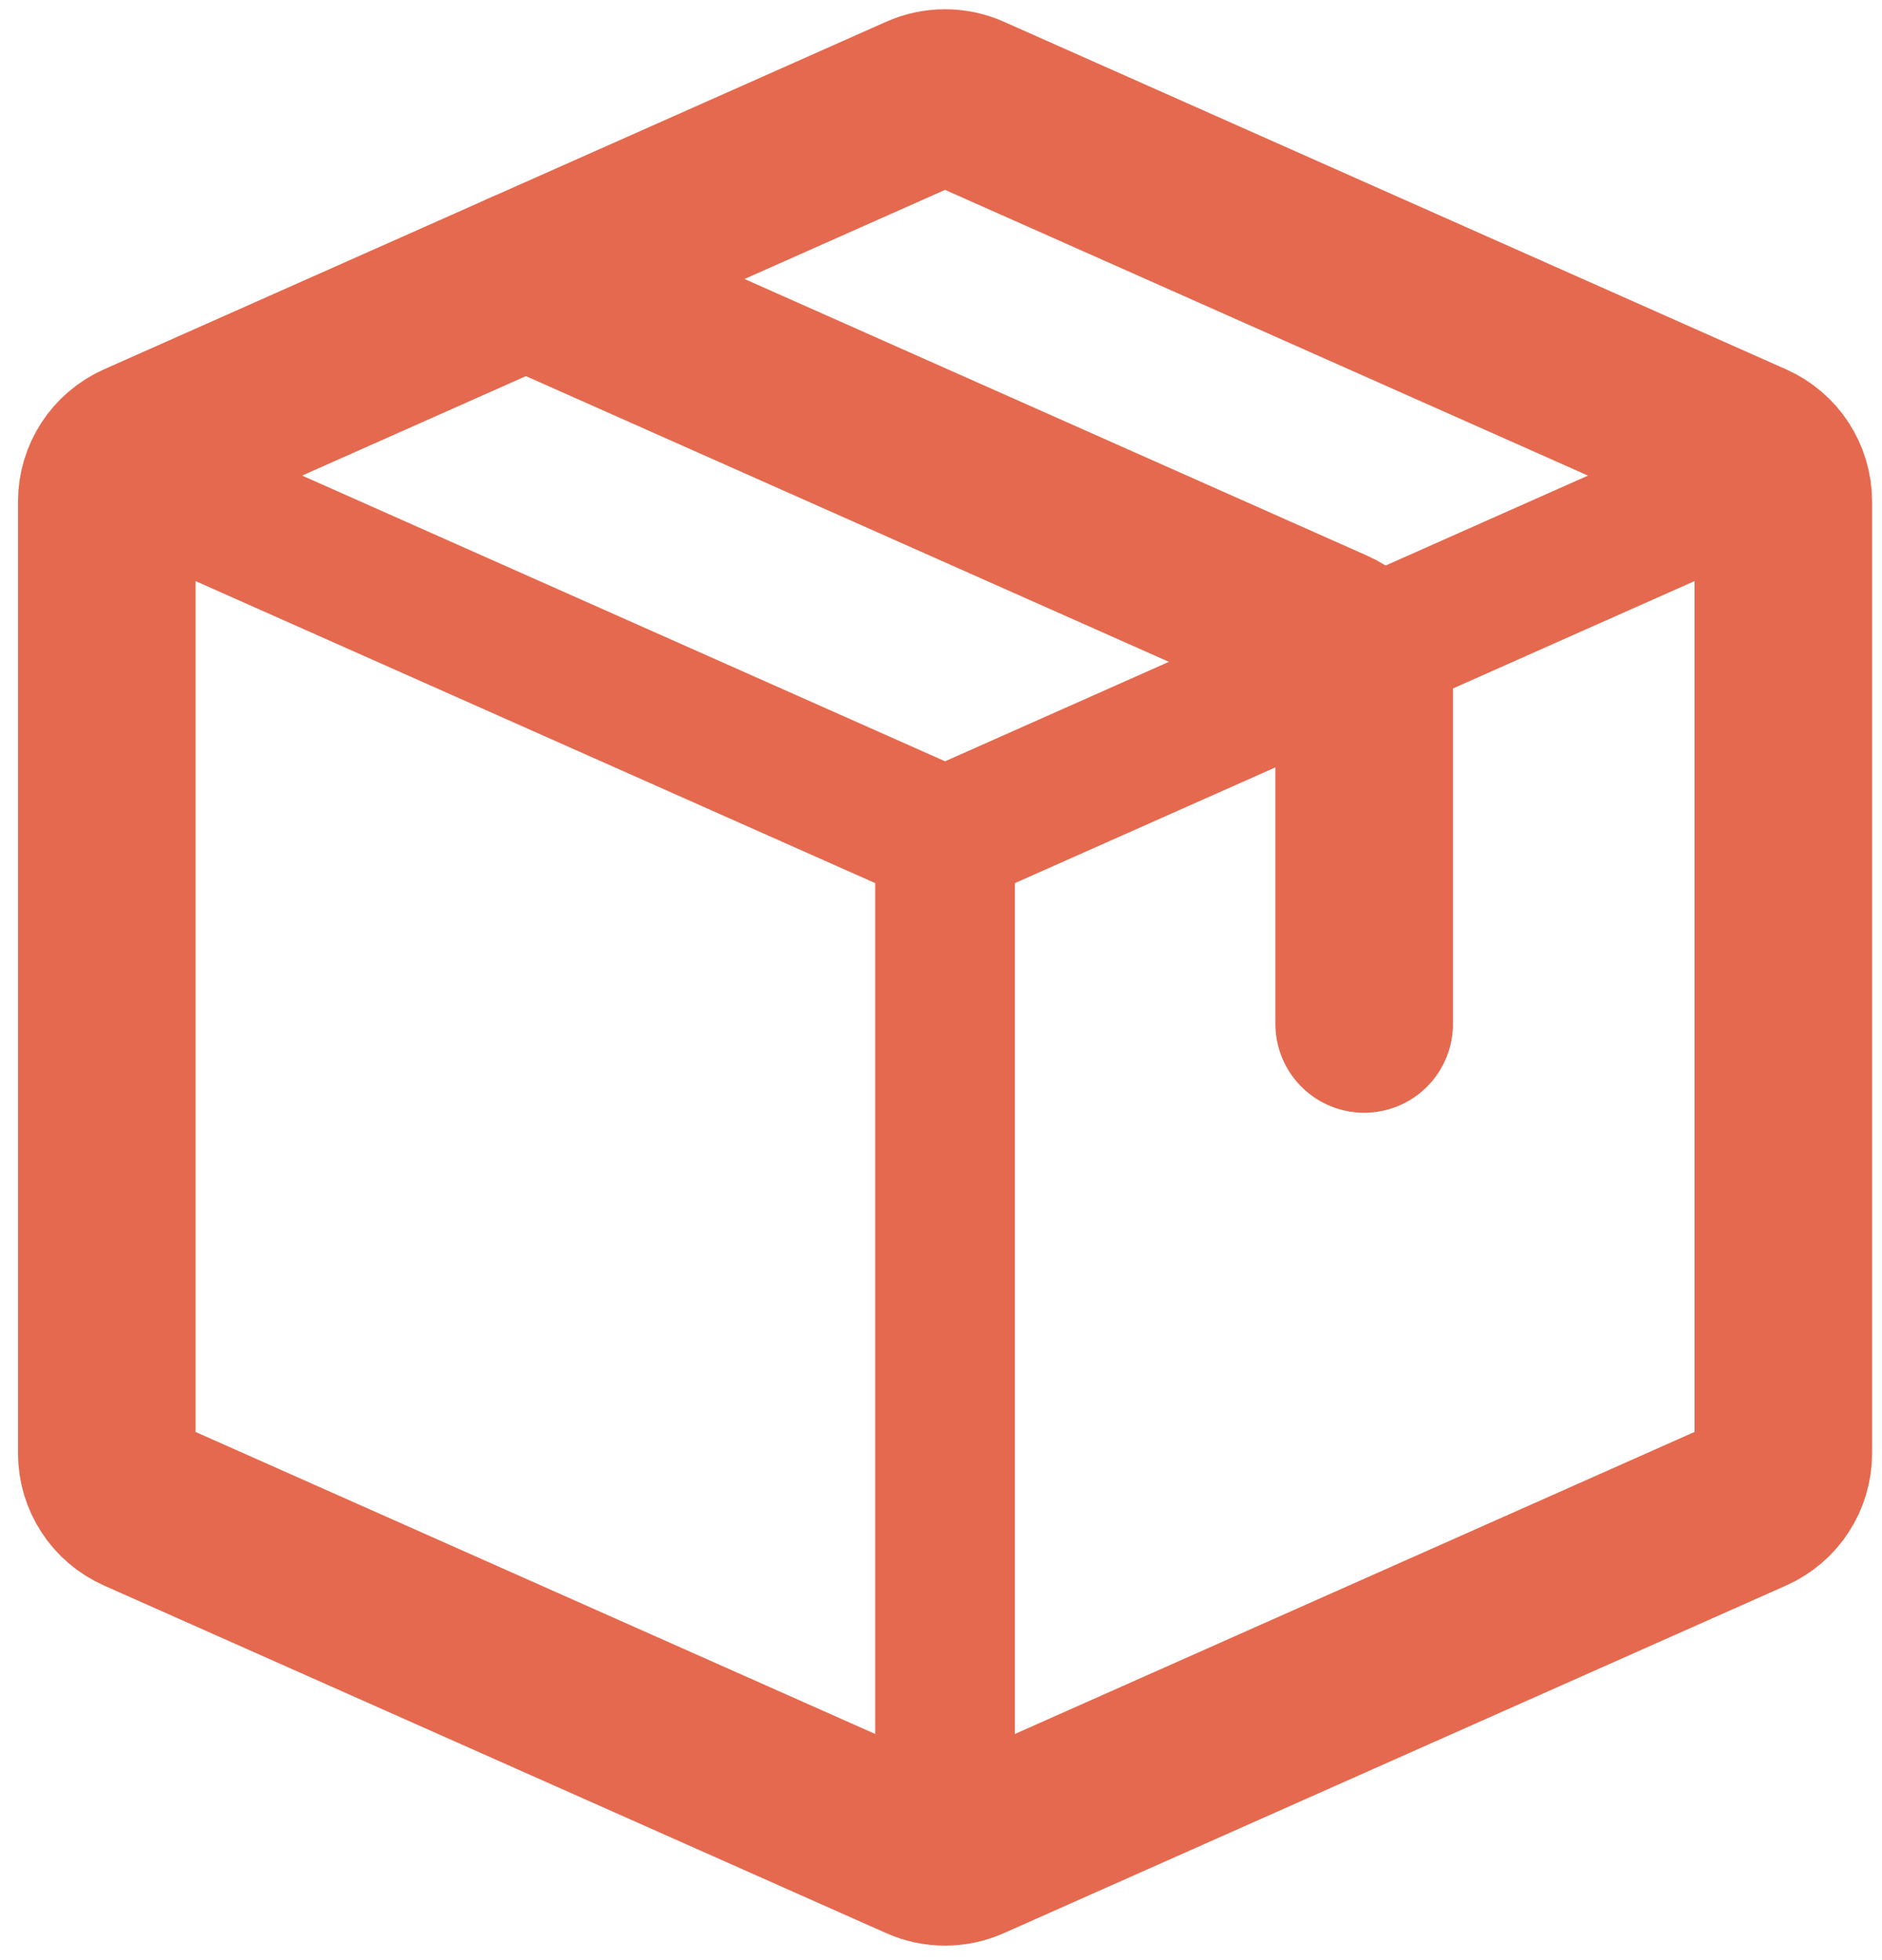 <svg xmlns="http://www.w3.org/2000/svg" width="96" height="100" viewBox="0 0 96 100" fill="none">
  <path d="M4 26.99L46.76 45.995L49.654 39.482L6.894 20.478L4 26.99ZM51.77 95V42.738H44.643V95H51.77ZM49.654 45.995L92.413 26.99L89.519 20.478L46.76 39.482L49.654 45.995Z" fill="#E4694E"/>
  <path d="M5.447 74.144V25.588C5.447 24.461 6.111 23.441 7.14 22.983L47.049 5.246C47.786 4.918 48.627 4.918 49.364 5.246L89.273 22.983C90.303 23.441 90.966 24.461 90.966 25.588V74.144C90.966 75.271 90.303 76.292 89.273 76.749L49.364 94.487C48.627 94.814 47.786 94.814 47.049 94.487L7.14 76.749C6.111 76.292 5.447 75.271 5.447 74.144Z" stroke="#E4694E" stroke-width="9.057" stroke-linecap="round" stroke-linejoin="round"/>
  <path d="M26.827 14.233L67.894 32.485C68.923 32.942 69.586 33.963 69.586 35.09V52.241" stroke="#E4694E" stroke-width="9.057" stroke-linecap="round" stroke-linejoin="round"/>
</svg>